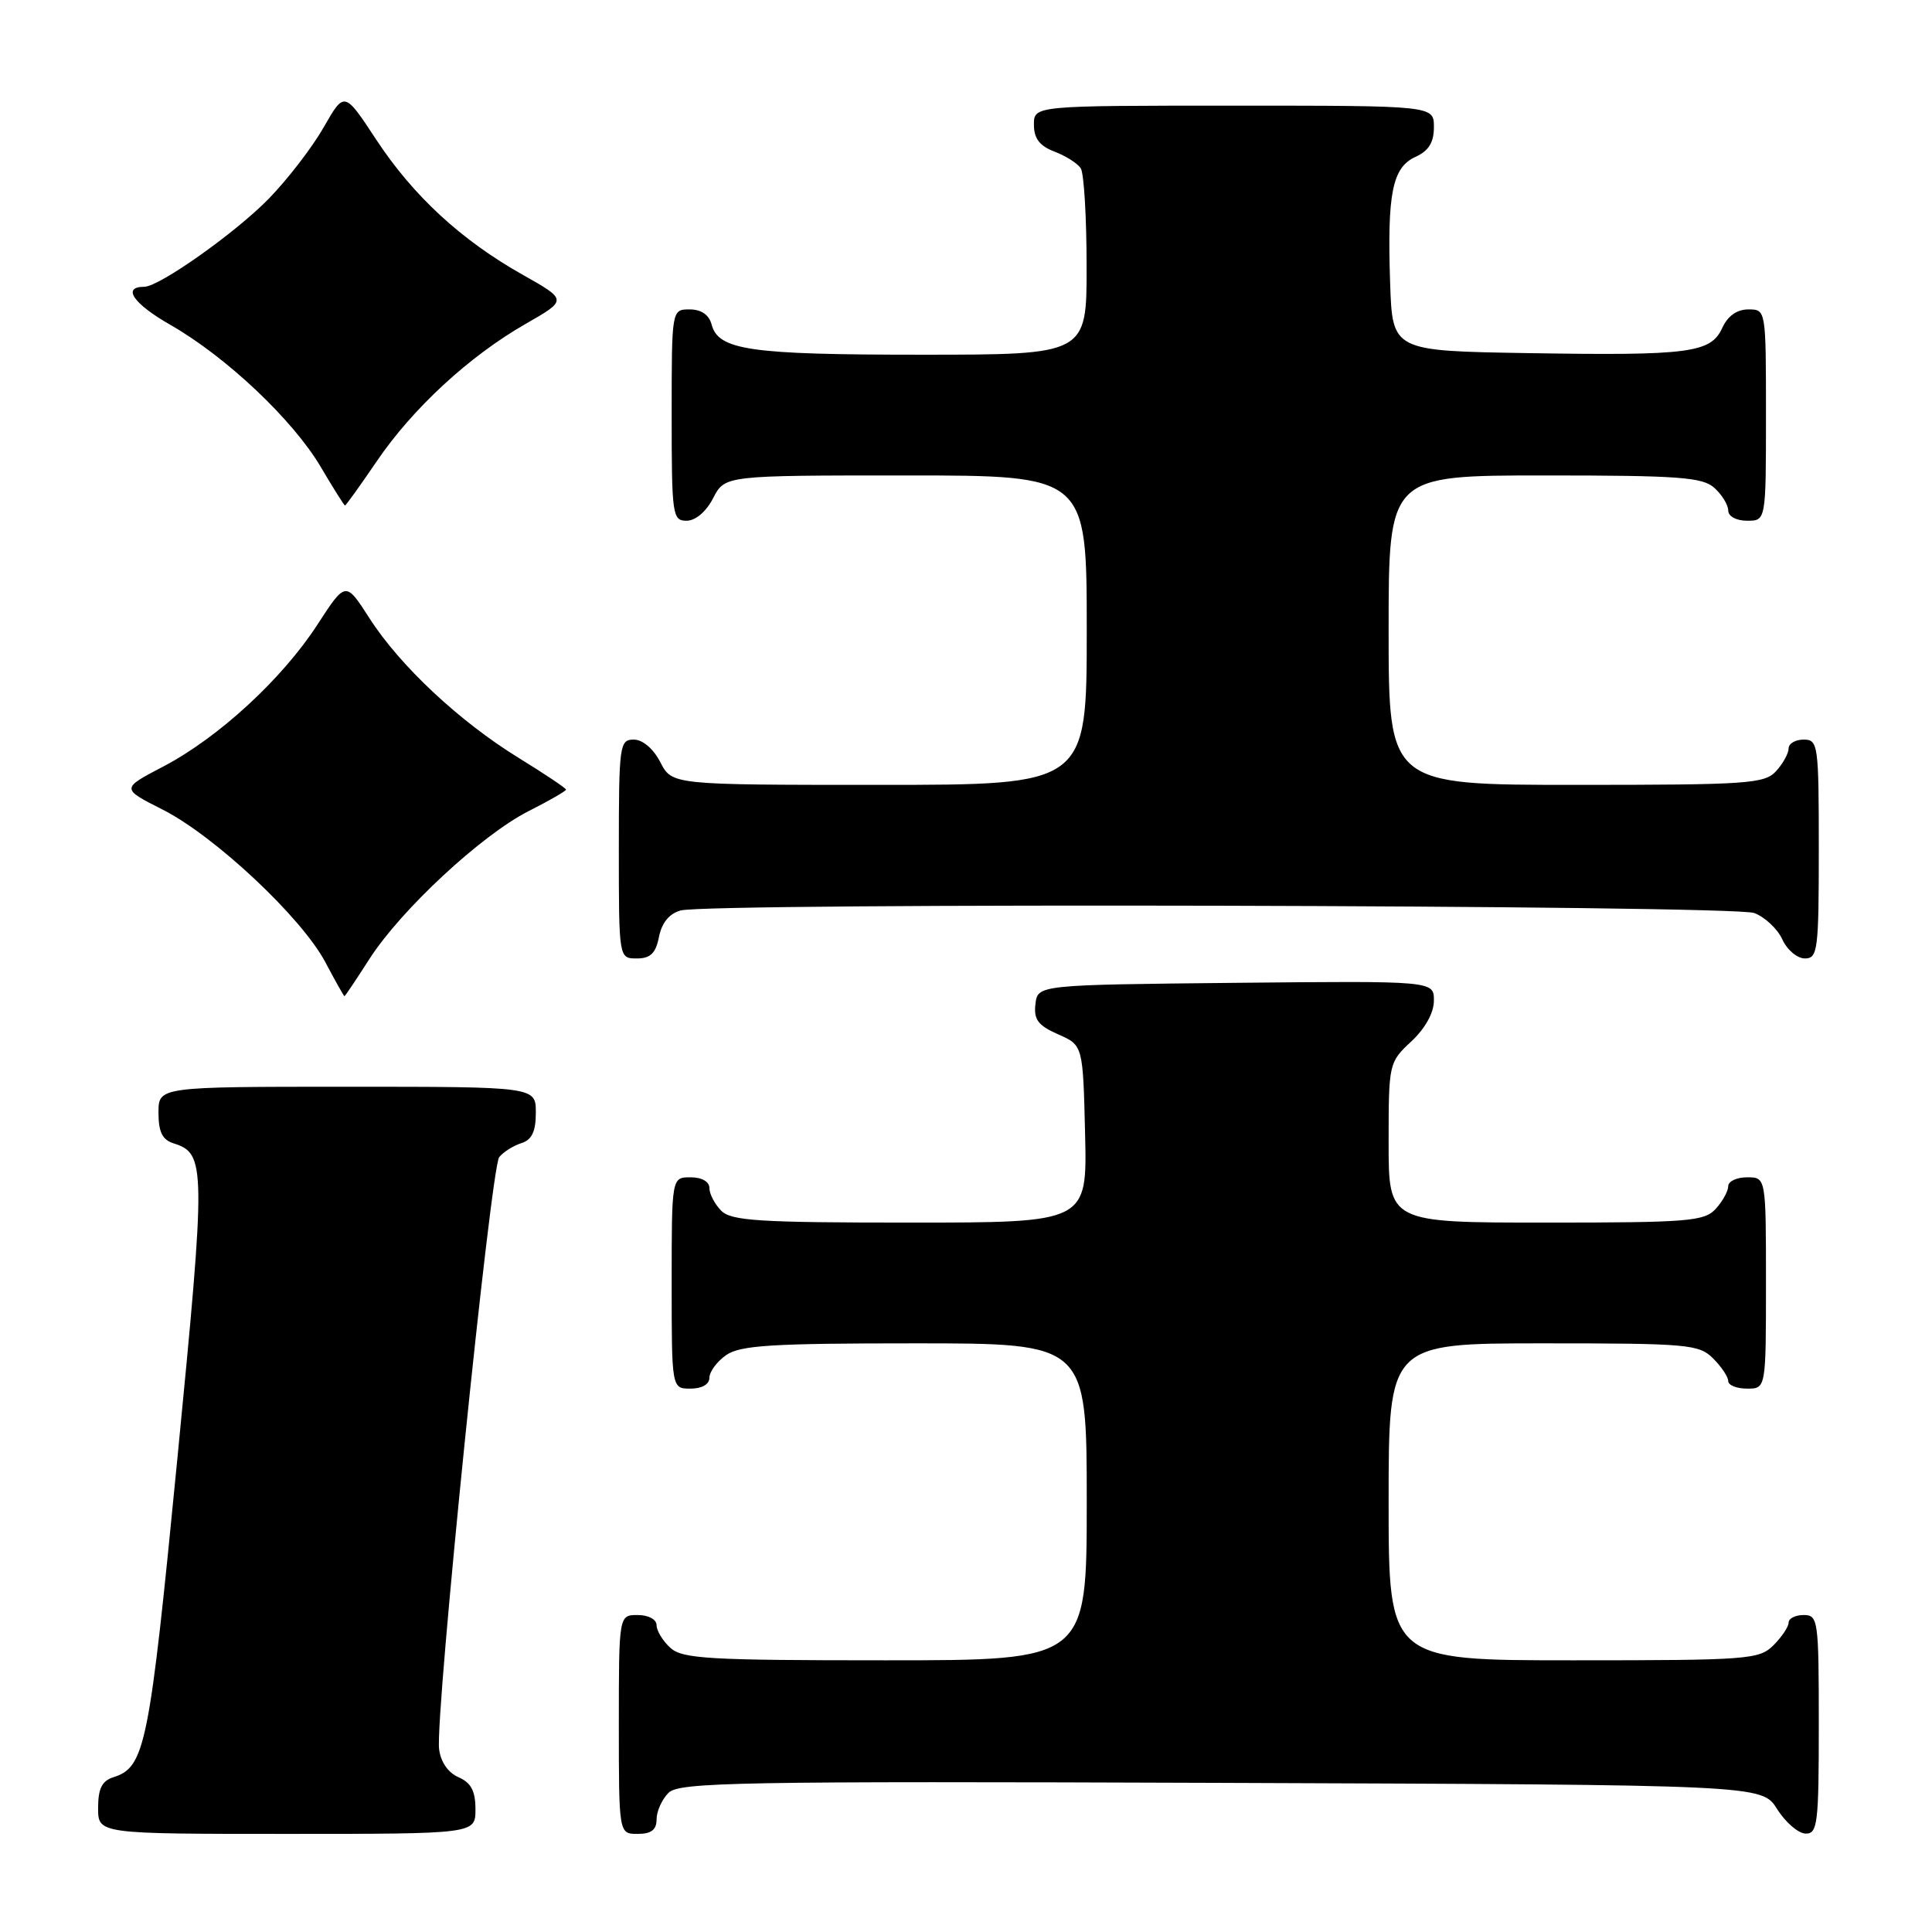 <?xml version="1.0" encoding="UTF-8" standalone="no"?>
<!DOCTYPE svg PUBLIC "-//W3C//DTD SVG 1.1//EN" "http://www.w3.org/Graphics/SVG/1.1/DTD/svg11.dtd" >
<svg xmlns="http://www.w3.org/2000/svg" xmlns:xlink="http://www.w3.org/1999/xlink" version="1.1" viewBox="0 0 256 256">
 <g >
 <path fill="currentColor"
d=" M 63.00 239.74 C 63.00 237.31 62.42 236.22 60.75 235.49 C 59.36 234.88 58.38 233.45 58.18 231.74 C 57.66 227.23 65.04 154.66 66.15 153.32 C 66.72 152.63 68.04 151.80 69.09 151.47 C 70.48 151.03 71.00 149.93 71.00 147.43 C 71.00 144.00 71.00 144.00 46.00 144.00 C 21.00 144.00 21.00 144.00 21.00 147.43 C 21.00 149.99 21.51 151.03 23.00 151.50 C 27.28 152.86 27.30 154.33 23.50 193.30 C 19.78 231.44 19.23 234.16 15.03 235.49 C 13.51 235.97 13.00 237.00 13.00 239.57 C 13.00 243.00 13.00 243.00 38.00 243.00 C 63.00 243.00 63.00 243.00 63.00 239.74 Z  M 87.00 241.07 C 87.00 240.01 87.71 238.43 88.58 237.56 C 89.99 236.15 97.66 236.01 161.81 236.24 C 233.46 236.50 233.46 236.50 235.48 239.71 C 236.59 241.48 238.29 242.94 239.25 242.96 C 240.84 243.00 241.00 241.66 241.00 228.50 C 241.00 214.67 240.91 214.00 239.00 214.00 C 237.90 214.00 237.00 214.45 237.00 215.00 C 237.00 215.55 236.10 216.90 235.00 218.00 C 233.11 219.89 231.67 220.00 208.50 220.00 C 184.00 220.00 184.00 220.00 184.00 199.00 C 184.00 178.00 184.00 178.00 204.50 178.00 C 223.67 178.00 225.13 178.13 227.00 180.00 C 228.10 181.10 229.00 182.45 229.00 183.00 C 229.00 183.55 230.12 184.00 231.50 184.00 C 234.00 184.00 234.00 184.00 234.00 170.00 C 234.00 156.00 234.00 156.00 231.50 156.00 C 230.12 156.00 229.00 156.53 229.00 157.17 C 229.00 157.82 228.26 159.17 227.35 160.17 C 225.84 161.83 223.77 162.00 204.85 162.00 C 184.00 162.00 184.00 162.00 184.00 151.40 C 184.00 140.91 184.03 140.77 187.00 138.00 C 188.85 136.27 190.00 134.20 190.00 132.58 C 190.00 129.97 190.00 129.97 163.75 130.23 C 137.50 130.50 137.50 130.50 137.20 133.05 C 136.96 135.10 137.55 135.88 140.20 137.05 C 143.50 138.50 143.50 138.50 143.78 150.25 C 144.06 162.00 144.06 162.00 120.60 162.00 C 100.61 162.00 96.91 161.77 95.57 160.43 C 94.71 159.56 94.00 158.21 94.00 157.43 C 94.00 156.57 93.00 156.00 91.50 156.00 C 89.00 156.00 89.00 156.00 89.00 170.00 C 89.00 184.00 89.00 184.00 91.50 184.00 C 93.01 184.00 94.00 183.43 94.00 182.56 C 94.00 181.76 95.00 180.41 96.22 179.56 C 98.08 178.26 102.23 178.00 121.22 178.00 C 144.00 178.00 144.00 178.00 144.00 199.00 C 144.00 220.00 144.00 220.00 117.33 220.00 C 93.91 220.00 90.43 219.80 88.83 218.35 C 87.82 217.43 87.00 216.08 87.00 215.35 C 87.00 214.58 85.93 214.00 84.50 214.00 C 82.00 214.00 82.00 214.00 82.00 228.50 C 82.00 243.00 82.00 243.00 84.50 243.00 C 86.30 243.00 87.00 242.46 87.00 241.07 Z  M 48.97 127.04 C 53.15 120.54 63.81 110.64 70.04 107.48 C 72.77 106.10 75.00 104.81 75.00 104.63 C 75.00 104.44 72.19 102.56 68.75 100.44 C 60.89 95.61 52.98 88.21 48.93 81.88 C 45.80 77.01 45.80 77.01 42.07 82.75 C 37.42 89.94 28.96 97.73 21.65 101.56 C 16.04 104.49 16.04 104.49 21.52 107.26 C 28.43 110.75 39.96 121.56 43.10 127.48 C 44.42 129.97 45.56 132.00 45.64 132.00 C 45.73 132.00 47.22 129.77 48.97 127.04 Z  M 87.32 124.13 C 87.70 122.25 88.69 121.05 90.20 120.64 C 94.14 119.59 229.63 119.91 232.45 120.98 C 233.86 121.52 235.54 123.09 236.17 124.48 C 236.80 125.87 238.15 127.00 239.16 127.00 C 240.86 127.00 241.00 125.91 241.00 112.50 C 241.00 98.67 240.91 98.00 239.00 98.00 C 237.90 98.00 237.00 98.53 237.00 99.17 C 237.00 99.82 236.26 101.17 235.35 102.17 C 233.83 103.85 231.64 104.00 208.85 104.00 C 184.00 104.00 184.00 104.00 184.00 83.50 C 184.00 63.00 184.00 63.00 204.67 63.00 C 222.50 63.00 225.59 63.23 227.17 64.65 C 228.18 65.57 229.00 66.92 229.00 67.65 C 229.00 68.42 230.07 69.00 231.50 69.00 C 234.00 69.00 234.00 69.00 234.00 55.00 C 234.00 41.00 234.00 41.00 231.66 41.00 C 230.15 41.00 228.93 41.87 228.21 43.45 C 226.69 46.77 223.85 47.14 202.50 46.79 C 184.50 46.50 184.50 46.50 184.20 37.50 C 183.80 25.63 184.49 22.19 187.55 20.79 C 189.31 19.99 190.00 18.88 190.00 16.84 C 190.00 14.00 190.00 14.00 163.50 14.00 C 137.00 14.00 137.00 14.00 137.00 16.52 C 137.00 18.35 137.75 19.34 139.73 20.09 C 141.23 20.66 142.80 21.66 143.21 22.31 C 143.63 22.97 143.98 28.79 143.98 35.25 C 144.00 47.00 144.00 47.00 122.07 47.00 C 99.33 47.00 95.18 46.40 94.29 42.99 C 93.95 41.71 92.92 41.00 91.38 41.00 C 89.00 41.00 89.00 41.00 89.00 55.00 C 89.00 68.27 89.10 69.00 90.97 69.00 C 92.16 69.00 93.57 67.80 94.50 66.00 C 96.05 63.00 96.05 63.00 120.03 63.00 C 144.00 63.00 144.00 63.00 144.00 83.50 C 144.00 104.00 144.00 104.00 116.53 104.00 C 89.05 104.00 89.05 104.00 87.50 101.00 C 86.57 99.20 85.16 98.00 83.97 98.00 C 82.10 98.00 82.00 98.73 82.00 112.50 C 82.00 127.00 82.00 127.00 84.38 127.00 C 86.19 127.00 86.89 126.32 87.32 124.13 Z  M 49.90 61.15 C 54.68 54.11 62.18 47.19 69.66 42.91 C 75.18 39.75 75.18 39.75 69.30 36.43 C 61.10 31.82 54.75 25.95 49.83 18.47 C 45.63 12.08 45.63 12.08 42.89 16.87 C 41.39 19.50 38.13 23.74 35.64 26.30 C 31.26 30.81 21.10 38.00 19.11 38.00 C 16.13 38.00 17.65 40.23 22.55 43.03 C 29.98 47.28 38.81 55.62 42.50 61.87 C 44.15 64.67 45.60 66.97 45.71 66.98 C 45.83 66.99 47.71 64.37 49.90 61.15 Z "/>
</g>
</svg>